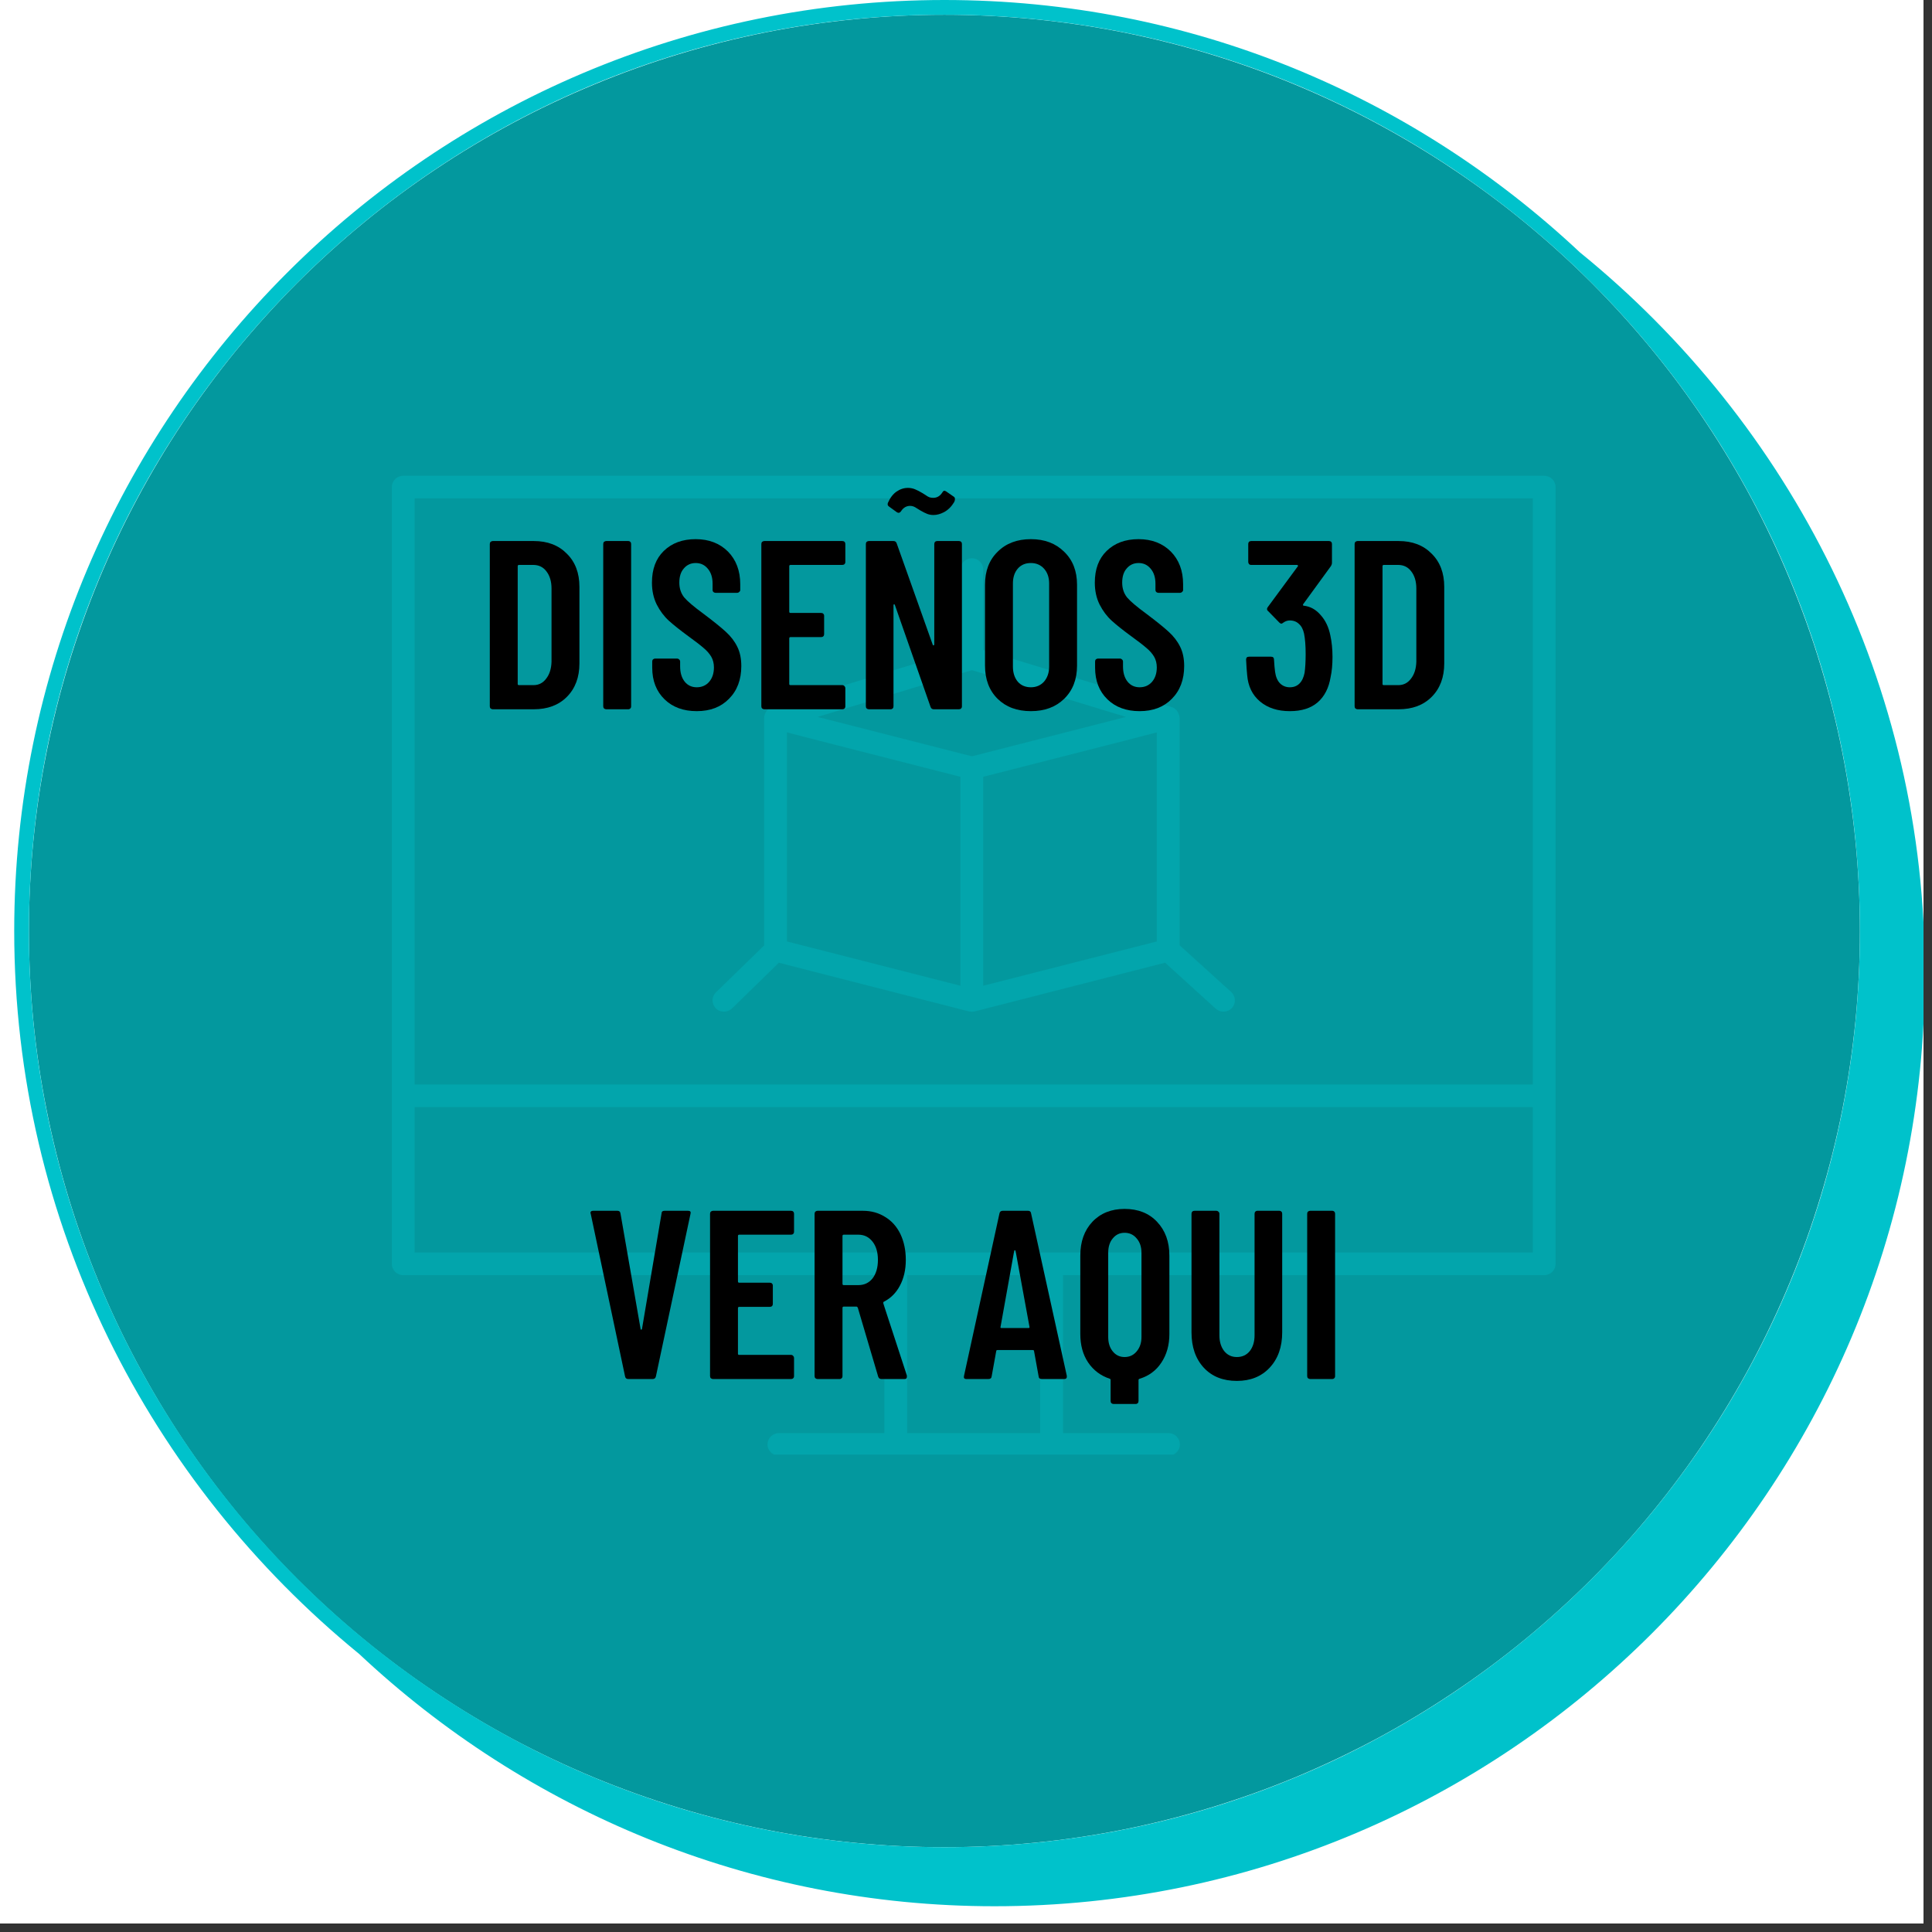 <svg xmlns="http://www.w3.org/2000/svg" xmlns:xlink="http://www.w3.org/1999/xlink" width="150" zoomAndPan="magnify" viewBox="0 0 112.5 112.5" height="150" preserveAspectRatio="xMidYMid meet" version="1.0"><rect x="0" y="0" width="112.5" height="112.5" fill="#333333" stroke="none"/><defs><filter x="0%" y="0%" width="100%" height="100%" id="id1"><feColorMatrix values="0 0 0 0 1 0 0 0 0 1 0 0 0 0 1 0 0 0 1 0" color-interpolation-filters="sRGB"/></filter><g/><clipPath id="id2"><path d="M 0 0 L 112.004 0 L 112.004 112.004 L 0 112.004 Z M 0 0 " clip-rule="nonzero"/></clipPath><clipPath id="id3"><path d="M 0.621 0 L 112.004 0 L 112.004 111 L 0.621 111 Z M 0.621 0 " clip-rule="nonzero"/></clipPath><mask id="id4"><g filter="url(#id1)"><rect x="-11.25" width="135" fill="#000000" y="-11.25" height="135" fill-opacity="0.298"/></g></mask><clipPath id="id5"><path d="M 0.699 0.703 L 68.797 0.703 L 68.797 57.703 L 0.699 57.703 Z M 0.699 0.703 " clip-rule="nonzero"/></clipPath><clipPath id="id6"><rect x="0" width="69" y="0" height="59"/></clipPath></defs><g clip-path="url(#id2)"><path fill="#ffffff" d="M 0 0 L 112.5 0 L 112.5 120 L 0 120 Z M 0 0 " fill-opacity="1" fill-rule="nonzero"/><path fill="#ffffff" d="M 0 0 L 112.5 0 L 112.5 112.5 L 0 112.5 Z M 0 0 " fill-opacity="1" fill-rule="nonzero"/><path fill="#ffffff" d="M 0 0 L 112.5 0 L 112.5 112.5 L 0 112.5 Z M 0 0 " fill-opacity="1" fill-rule="nonzero"/><path fill="#ffffff" d="M 0 0 L 112.5 0 L 112.5 112.5 L 0 112.5 Z M 0 0 " fill-opacity="1" fill-rule="nonzero"/></g><path fill="#03989e" d="M 108.301 54.211 C 108.301 55.957 108.215 57.703 108.043 59.441 C 107.871 61.18 107.617 62.906 107.277 64.621 C 106.938 66.332 106.512 68.027 106.004 69.699 C 105.5 71.371 104.91 73.016 104.242 74.629 C 103.574 76.242 102.828 77.82 102.008 79.359 C 101.184 80.902 100.285 82.398 99.316 83.852 C 98.348 85.305 97.309 86.707 96.199 88.059 C 95.094 89.41 93.922 90.703 92.688 91.938 C 91.453 93.172 90.16 94.344 88.812 95.453 C 87.461 96.562 86.062 97.602 84.609 98.57 C 83.156 99.543 81.66 100.441 80.121 101.266 C 78.582 102.086 77.004 102.832 75.395 103.504 C 73.781 104.172 72.137 104.758 70.469 105.266 C 68.797 105.773 67.105 106.199 65.395 106.539 C 63.68 106.879 61.957 107.137 60.219 107.305 C 58.48 107.477 56.738 107.562 54.992 107.562 C 53.246 107.562 51.504 107.477 49.77 107.305 C 48.031 107.137 46.305 106.879 44.594 106.539 C 42.879 106.199 41.188 105.773 39.52 105.266 C 37.848 104.758 36.207 104.172 34.594 103.504 C 32.98 102.832 31.402 102.086 29.863 101.266 C 28.324 100.441 26.828 99.543 25.375 98.57 C 23.926 97.602 22.523 96.562 21.176 95.453 C 19.824 94.344 18.535 93.172 17.297 91.938 C 16.062 90.703 14.895 89.41 13.785 88.059 C 12.68 86.707 11.641 85.305 10.668 83.852 C 9.699 82.398 8.805 80.902 7.98 79.359 C 7.156 77.82 6.41 76.242 5.742 74.629 C 5.074 73.016 4.488 71.371 3.98 69.699 C 3.473 68.027 3.051 66.332 2.711 64.621 C 2.367 62.906 2.113 61.18 1.941 59.441 C 1.77 57.703 1.684 55.957 1.684 54.211 C 1.684 52.465 1.77 50.723 1.941 48.98 C 2.113 47.242 2.367 45.516 2.711 43.805 C 3.051 42.09 3.473 40.395 3.98 38.723 C 4.488 37.051 5.074 35.41 5.742 33.793 C 6.41 32.18 7.156 30.602 7.98 29.062 C 8.805 27.52 9.699 26.023 10.668 24.57 C 11.641 23.117 12.68 21.715 13.785 20.363 C 14.895 19.016 16.062 17.723 17.297 16.484 C 18.535 15.25 19.824 14.078 21.176 12.969 C 22.523 11.859 23.926 10.82 25.375 9.852 C 26.828 8.879 28.324 7.984 29.863 7.16 C 31.402 6.336 32.98 5.59 34.594 4.922 C 36.207 4.25 37.848 3.664 39.52 3.156 C 41.188 2.648 42.879 2.227 44.594 1.883 C 46.305 1.543 48.031 1.289 49.77 1.117 C 51.504 0.945 53.246 0.859 54.992 0.859 C 56.738 0.859 58.48 0.945 60.219 1.117 C 61.957 1.289 63.68 1.543 65.395 1.883 C 67.105 2.227 68.797 2.648 70.469 3.156 C 72.137 3.664 73.781 4.25 75.395 4.922 C 77.004 5.59 78.582 6.336 80.121 7.16 C 81.66 7.984 83.156 8.879 84.609 9.852 C 86.062 10.82 87.461 11.859 88.812 12.969 C 90.16 14.078 91.453 15.25 92.688 16.484 C 93.922 17.723 95.094 19.016 96.199 20.363 C 97.309 21.715 98.348 23.117 99.316 24.57 C 100.285 26.023 101.184 27.52 102.008 29.062 C 102.828 30.602 103.574 32.18 104.242 33.793 C 104.91 35.41 105.5 37.051 106.004 38.723 C 106.512 40.395 106.938 42.09 107.277 43.805 C 107.617 45.516 107.871 47.242 108.043 48.98 C 108.215 50.723 108.301 52.465 108.301 54.211 Z M 108.301 54.211 " fill-opacity="1" fill-rule="nonzero"/><g clip-path="url(#id3)"><path fill="#00c2cb" d="M 91.992 14.691 C 82.289 5.586 69.328 0 54.992 0 C 25.121 0 0.828 24.312 0.828 54.211 C 0.828 71.223 8.723 86.344 20.914 96.309 C 30.613 105.414 43.66 111 57.91 111 C 87.785 111 112.078 86.688 112.078 56.789 C 112.164 39.863 104.266 24.656 91.992 14.691 Z M 1.684 54.211 C 1.684 24.742 25.551 0.859 54.992 0.859 C 84.438 0.859 108.301 24.742 108.301 54.211 C 108.301 83.68 84.438 107.562 54.992 107.562 C 25.551 107.562 1.684 83.594 1.684 54.211 Z M 1.684 54.211 " fill-opacity="1" fill-rule="nonzero"/></g><g mask="url(#id4)"><g transform="matrix(1, 0, 0, 1, 22, 27)"><g clip-path="url(#id6)"><path fill="#00c2cb" d="M 23.824 15.648 L 25.625 16.113 L 33.926 18.234 L 33.926 30.398 L 23.824 27.82 Z M 34.594 12.023 L 43.566 14.746 L 34.594 17.039 L 25.613 14.746 Z M 45.359 27.82 L 35.254 30.398 L 35.254 18.234 L 43.52 16.125 L 45.359 15.648 Z M 20.156 31.91 C 20.32 31.91 20.488 31.848 20.621 31.727 L 23.352 29.062 L 34.422 31.895 C 34.48 31.906 34.535 31.91 34.594 31.91 C 34.645 31.91 34.703 31.906 34.758 31.895 L 45.844 29.059 L 48.797 31.742 C 48.926 31.855 49.082 31.91 49.242 31.91 C 49.422 31.91 49.602 31.84 49.734 31.699 C 49.984 31.426 49.961 31.012 49.691 30.762 L 46.691 28.043 L 46.691 14.805 C 46.691 14.793 46.684 14.785 46.684 14.777 C 46.68 14.691 46.656 14.617 46.625 14.543 C 46.617 14.523 46.605 14.504 46.594 14.48 C 46.559 14.414 46.512 14.352 46.445 14.301 C 46.441 14.293 46.438 14.285 46.43 14.281 C 46.43 14.277 46.426 14.277 46.426 14.277 C 46.363 14.23 46.293 14.191 46.219 14.172 L 35.254 10.844 L 35.254 6.164 C 35.254 5.801 34.957 5.508 34.594 5.508 C 34.223 5.508 33.926 5.801 33.926 6.164 L 33.926 10.844 L 22.965 14.172 C 22.887 14.191 22.816 14.23 22.762 14.277 C 22.754 14.277 22.754 14.277 22.75 14.281 C 22.742 14.285 22.738 14.293 22.734 14.301 C 22.676 14.352 22.621 14.414 22.586 14.48 C 22.574 14.504 22.562 14.523 22.555 14.543 C 22.523 14.617 22.5 14.691 22.5 14.777 C 22.5 14.785 22.496 14.793 22.496 14.805 L 22.496 28.051 L 19.688 30.785 C 19.43 31.035 19.426 31.453 19.68 31.715 C 19.812 31.848 19.98 31.91 20.156 31.91 " fill-opacity="1" fill-rule="nonzero"/><g clip-path="url(#id5)"><path fill="#00c2cb" d="M 67.254 36.148 L 2.145 36.148 L 2.145 2.023 L 67.254 2.023 Z M 67.254 45.934 L 2.145 45.934 L 2.145 37.469 L 67.254 37.469 Z M 38.57 56.449 L 30.828 56.449 L 30.828 47.254 L 38.57 47.254 Z M 67.918 0.703 L 1.477 0.703 C 1.113 0.703 0.816 0.996 0.816 1.363 L 0.816 46.598 C 0.816 46.957 1.113 47.254 1.477 47.254 L 29.496 47.254 L 29.496 56.449 L 23.359 56.449 C 22.988 56.449 22.691 56.746 22.691 57.109 C 22.691 57.469 22.988 57.766 23.359 57.766 L 46.039 57.766 C 46.41 57.766 46.707 57.469 46.707 57.109 C 46.707 56.746 46.41 56.449 46.039 56.449 L 39.902 56.449 L 39.902 47.254 L 67.918 47.254 C 68.285 47.254 68.582 46.957 68.582 46.598 L 68.582 1.363 C 68.582 0.996 68.285 0.703 67.918 0.703 " fill-opacity="1" fill-rule="nonzero"/></g></g></g></g><g fill="#000000" fill-opacity="1"><g transform="translate(27.771, 41.301)"><g><path d="M 0.922 0 C 0.879 0 0.836 -0.016 0.797 -0.047 C 0.766 -0.078 0.75 -0.117 0.75 -0.172 L 0.75 -9.625 C 0.75 -9.676 0.766 -9.719 0.797 -9.75 C 0.836 -9.781 0.879 -9.797 0.922 -9.797 L 3.312 -9.797 C 4.113 -9.797 4.754 -9.551 5.234 -9.062 C 5.723 -8.582 5.969 -7.938 5.969 -7.125 L 5.969 -2.672 C 5.969 -1.859 5.723 -1.207 5.234 -0.719 C 4.754 -0.238 4.113 0 3.312 0 Z M 2.375 -1.469 C 2.375 -1.426 2.398 -1.406 2.453 -1.406 L 3.297 -1.406 C 3.598 -1.406 3.844 -1.531 4.031 -1.781 C 4.227 -2.031 4.332 -2.359 4.344 -2.766 L 4.344 -7.031 C 4.344 -7.445 4.242 -7.781 4.047 -8.031 C 3.859 -8.281 3.602 -8.406 3.281 -8.406 L 2.453 -8.406 C 2.398 -8.406 2.375 -8.379 2.375 -8.328 Z M 2.375 -1.469 "/></g></g></g><g fill="#000000" fill-opacity="1"><g transform="translate(34.376, 41.301)"><g><path d="M 0.922 0 C 0.879 0 0.836 -0.016 0.797 -0.047 C 0.766 -0.078 0.75 -0.117 0.75 -0.172 L 0.75 -9.625 C 0.75 -9.676 0.766 -9.719 0.797 -9.75 C 0.836 -9.781 0.879 -9.797 0.922 -9.797 L 2.219 -9.797 C 2.258 -9.797 2.297 -9.781 2.328 -9.75 C 2.359 -9.719 2.375 -9.676 2.375 -9.625 L 2.375 -0.172 C 2.375 -0.117 2.359 -0.078 2.328 -0.047 C 2.297 -0.016 2.258 0 2.219 0 Z M 0.922 0 "/></g></g></g><g fill="#000000" fill-opacity="1"><g transform="translate(37.51, 41.301)"><g><path d="M 3.062 0.109 C 2.289 0.109 1.664 -0.117 1.188 -0.578 C 0.707 -1.047 0.469 -1.66 0.469 -2.422 L 0.469 -2.781 C 0.469 -2.832 0.484 -2.875 0.516 -2.906 C 0.555 -2.938 0.598 -2.953 0.641 -2.953 L 1.922 -2.953 C 1.961 -2.953 2 -2.938 2.031 -2.906 C 2.07 -2.875 2.094 -2.832 2.094 -2.781 L 2.094 -2.5 C 2.094 -2.133 2.18 -1.836 2.359 -1.609 C 2.535 -1.391 2.77 -1.281 3.062 -1.281 C 3.352 -1.281 3.594 -1.383 3.781 -1.594 C 3.969 -1.812 4.062 -2.094 4.062 -2.438 C 4.062 -2.676 4.008 -2.883 3.906 -3.062 C 3.801 -3.238 3.656 -3.406 3.469 -3.562 C 3.281 -3.727 2.984 -3.957 2.578 -4.25 C 2.109 -4.594 1.727 -4.895 1.438 -5.156 C 1.156 -5.414 0.922 -5.727 0.734 -6.094 C 0.547 -6.469 0.453 -6.895 0.453 -7.375 C 0.453 -8.156 0.68 -8.77 1.141 -9.219 C 1.609 -9.676 2.227 -9.906 3 -9.906 C 3.77 -9.906 4.395 -9.664 4.875 -9.188 C 5.352 -8.707 5.594 -8.07 5.594 -7.281 L 5.594 -6.938 C 5.594 -6.895 5.57 -6.859 5.531 -6.828 C 5.5 -6.797 5.461 -6.781 5.422 -6.781 L 4.156 -6.781 C 4.113 -6.781 4.07 -6.797 4.031 -6.828 C 4 -6.859 3.984 -6.895 3.984 -6.938 L 3.984 -7.312 C 3.984 -7.676 3.891 -7.969 3.703 -8.188 C 3.523 -8.406 3.289 -8.516 3 -8.516 C 2.719 -8.516 2.488 -8.41 2.312 -8.203 C 2.133 -8.004 2.047 -7.727 2.047 -7.375 C 2.047 -7.039 2.141 -6.754 2.328 -6.516 C 2.523 -6.285 2.898 -5.969 3.453 -5.562 C 4.023 -5.133 4.457 -4.785 4.75 -4.516 C 5.039 -4.254 5.266 -3.961 5.422 -3.641 C 5.578 -3.328 5.656 -2.953 5.656 -2.516 C 5.656 -1.723 5.414 -1.086 4.938 -0.609 C 4.469 -0.129 3.844 0.109 3.062 0.109 Z M 3.062 0.109 "/></g></g></g><g fill="#000000" fill-opacity="1"><g transform="translate(43.583, 41.301)"><g><path d="M 5.641 -8.562 C 5.641 -8.52 5.625 -8.484 5.594 -8.453 C 5.562 -8.422 5.52 -8.406 5.469 -8.406 L 2.453 -8.406 C 2.398 -8.406 2.375 -8.379 2.375 -8.328 L 2.375 -5.688 C 2.375 -5.633 2.398 -5.609 2.453 -5.609 L 4.234 -5.609 C 4.285 -5.609 4.328 -5.594 4.359 -5.562 C 4.391 -5.531 4.406 -5.492 4.406 -5.453 L 4.406 -4.375 C 4.406 -4.32 4.391 -4.281 4.359 -4.25 C 4.328 -4.219 4.285 -4.203 4.234 -4.203 L 2.453 -4.203 C 2.398 -4.203 2.375 -4.176 2.375 -4.125 L 2.375 -1.469 C 2.375 -1.426 2.398 -1.406 2.453 -1.406 L 5.469 -1.406 C 5.52 -1.406 5.562 -1.383 5.594 -1.344 C 5.625 -1.312 5.641 -1.273 5.641 -1.234 L 5.641 -0.172 C 5.641 -0.117 5.625 -0.078 5.594 -0.047 C 5.562 -0.016 5.52 0 5.469 0 L 0.922 0 C 0.879 0 0.836 -0.016 0.797 -0.047 C 0.766 -0.078 0.75 -0.117 0.75 -0.172 L 0.75 -9.625 C 0.75 -9.676 0.766 -9.719 0.797 -9.75 C 0.836 -9.781 0.879 -9.797 0.922 -9.797 L 5.469 -9.797 C 5.52 -9.797 5.562 -9.781 5.594 -9.75 C 5.625 -9.719 5.641 -9.676 5.641 -9.625 Z M 5.641 -8.562 "/></g></g></g><g fill="#000000" fill-opacity="1"><g transform="translate(49.669, 41.301)"><g><path d="M 4.734 -9.625 C 4.734 -9.676 4.75 -9.719 4.781 -9.75 C 4.812 -9.781 4.852 -9.797 4.906 -9.797 L 6.172 -9.797 C 6.223 -9.797 6.266 -9.781 6.297 -9.75 C 6.328 -9.719 6.344 -9.676 6.344 -9.625 L 6.344 -0.172 C 6.344 -0.117 6.328 -0.078 6.297 -0.047 C 6.266 -0.016 6.223 0 6.172 0 L 4.703 0 C 4.609 0 4.547 -0.047 4.516 -0.141 L 2.438 -6.078 C 2.426 -6.109 2.41 -6.117 2.391 -6.109 C 2.367 -6.109 2.359 -6.094 2.359 -6.062 L 2.359 -0.172 C 2.359 -0.117 2.344 -0.078 2.312 -0.047 C 2.281 -0.016 2.242 0 2.203 0 L 0.922 0 C 0.879 0 0.836 -0.016 0.797 -0.047 C 0.766 -0.078 0.75 -0.117 0.75 -0.172 L 0.75 -9.625 C 0.75 -9.676 0.766 -9.719 0.797 -9.75 C 0.836 -9.781 0.879 -9.797 0.922 -9.797 L 2.359 -9.797 C 2.453 -9.797 2.516 -9.75 2.547 -9.656 L 4.641 -3.766 C 4.648 -3.734 4.664 -3.719 4.688 -3.719 C 4.719 -3.727 4.734 -3.75 4.734 -3.781 Z M 4.688 -11.312 C 4.562 -11.312 4.441 -11.332 4.328 -11.375 C 4.223 -11.414 4.086 -11.484 3.922 -11.578 C 3.859 -11.617 3.789 -11.66 3.719 -11.703 C 3.645 -11.754 3.578 -11.789 3.516 -11.812 C 3.461 -11.832 3.398 -11.844 3.328 -11.844 C 3.109 -11.844 2.93 -11.738 2.797 -11.531 C 2.734 -11.438 2.656 -11.414 2.562 -11.469 L 2.109 -11.797 C 2.023 -11.848 2 -11.922 2.031 -12.016 C 2.164 -12.316 2.332 -12.535 2.531 -12.672 C 2.738 -12.816 2.961 -12.891 3.203 -12.891 C 3.348 -12.891 3.484 -12.863 3.609 -12.812 C 3.742 -12.758 3.895 -12.68 4.062 -12.578 C 4.102 -12.555 4.16 -12.52 4.234 -12.469 C 4.305 -12.414 4.379 -12.375 4.453 -12.344 C 4.523 -12.32 4.598 -12.312 4.672 -12.312 C 4.891 -12.312 5.066 -12.414 5.203 -12.625 C 5.254 -12.727 5.328 -12.75 5.422 -12.688 L 5.875 -12.375 C 5.914 -12.352 5.938 -12.305 5.938 -12.234 C 5.938 -12.18 5.922 -12.125 5.891 -12.062 C 5.734 -11.801 5.539 -11.609 5.312 -11.484 C 5.094 -11.367 4.883 -11.312 4.688 -11.312 Z M 4.688 -11.312 "/></g></g></g><g fill="#000000" fill-opacity="1"><g transform="translate(56.763, 41.301)"><g><path d="M 3.266 0.109 C 2.461 0.109 1.816 -0.129 1.328 -0.609 C 0.836 -1.098 0.594 -1.742 0.594 -2.547 L 0.594 -7.25 C 0.594 -8.051 0.836 -8.691 1.328 -9.172 C 1.816 -9.66 2.461 -9.906 3.266 -9.906 C 4.066 -9.906 4.711 -9.66 5.203 -9.172 C 5.703 -8.691 5.953 -8.051 5.953 -7.25 L 5.953 -2.547 C 5.953 -1.742 5.703 -1.098 5.203 -0.609 C 4.711 -0.129 4.066 0.109 3.266 0.109 Z M 3.266 -1.281 C 3.578 -1.281 3.832 -1.391 4.031 -1.609 C 4.227 -1.836 4.328 -2.129 4.328 -2.484 L 4.328 -7.328 C 4.328 -7.68 4.227 -7.969 4.031 -8.188 C 3.832 -8.406 3.578 -8.516 3.266 -8.516 C 2.941 -8.516 2.688 -8.406 2.5 -8.188 C 2.312 -7.969 2.219 -7.68 2.219 -7.328 L 2.219 -2.484 C 2.219 -2.129 2.312 -1.836 2.5 -1.609 C 2.688 -1.391 2.941 -1.281 3.266 -1.281 Z M 3.266 -1.281 "/></g></g></g><g fill="#000000" fill-opacity="1"><g transform="translate(63.298, 41.301)"><g><path d="M 3.062 0.109 C 2.289 0.109 1.664 -0.117 1.188 -0.578 C 0.707 -1.047 0.469 -1.66 0.469 -2.422 L 0.469 -2.781 C 0.469 -2.832 0.484 -2.875 0.516 -2.906 C 0.555 -2.938 0.598 -2.953 0.641 -2.953 L 1.922 -2.953 C 1.961 -2.953 2 -2.938 2.031 -2.906 C 2.07 -2.875 2.094 -2.832 2.094 -2.781 L 2.094 -2.5 C 2.094 -2.133 2.18 -1.836 2.359 -1.609 C 2.535 -1.391 2.77 -1.281 3.062 -1.281 C 3.352 -1.281 3.594 -1.383 3.781 -1.594 C 3.969 -1.812 4.062 -2.094 4.062 -2.438 C 4.062 -2.676 4.008 -2.883 3.906 -3.062 C 3.801 -3.238 3.656 -3.406 3.469 -3.562 C 3.281 -3.727 2.984 -3.957 2.578 -4.25 C 2.109 -4.594 1.727 -4.895 1.438 -5.156 C 1.156 -5.414 0.922 -5.727 0.734 -6.094 C 0.547 -6.469 0.453 -6.895 0.453 -7.375 C 0.453 -8.156 0.68 -8.77 1.141 -9.219 C 1.609 -9.676 2.227 -9.906 3 -9.906 C 3.77 -9.906 4.395 -9.664 4.875 -9.188 C 5.352 -8.707 5.594 -8.07 5.594 -7.281 L 5.594 -6.938 C 5.594 -6.895 5.57 -6.859 5.531 -6.828 C 5.5 -6.797 5.461 -6.781 5.422 -6.781 L 4.156 -6.781 C 4.113 -6.781 4.07 -6.797 4.031 -6.828 C 4 -6.859 3.984 -6.895 3.984 -6.938 L 3.984 -7.312 C 3.984 -7.676 3.891 -7.969 3.703 -8.188 C 3.523 -8.406 3.289 -8.516 3 -8.516 C 2.719 -8.516 2.488 -8.41 2.312 -8.203 C 2.133 -8.004 2.047 -7.727 2.047 -7.375 C 2.047 -7.039 2.141 -6.754 2.328 -6.516 C 2.523 -6.285 2.898 -5.969 3.453 -5.562 C 4.023 -5.133 4.457 -4.785 4.75 -4.516 C 5.039 -4.254 5.266 -3.961 5.422 -3.641 C 5.578 -3.328 5.656 -2.953 5.656 -2.516 C 5.656 -1.723 5.414 -1.086 4.938 -0.609 C 4.469 -0.129 3.844 0.109 3.062 0.109 Z M 3.062 0.109 "/></g></g></g><g fill="#000000" fill-opacity="1"><g transform="translate(69.37, 41.301)"><g/></g></g><g fill="#000000" fill-opacity="1"><g transform="translate(72.169, 41.301)"><g><path d="M 5.297 -4.297 C 5.379 -3.922 5.422 -3.504 5.422 -3.047 C 5.422 -2.586 5.383 -2.195 5.312 -1.875 C 5.207 -1.238 4.957 -0.75 4.562 -0.406 C 4.164 -0.062 3.625 0.109 2.938 0.109 C 2.227 0.109 1.648 -0.078 1.203 -0.453 C 0.754 -0.828 0.504 -1.344 0.453 -2 C 0.43 -2.207 0.41 -2.504 0.391 -2.891 C 0.391 -3.004 0.445 -3.062 0.562 -3.062 L 1.844 -3.062 C 1.957 -3.062 2.016 -3.004 2.016 -2.891 C 2.035 -2.578 2.055 -2.344 2.078 -2.188 C 2.117 -1.895 2.211 -1.672 2.359 -1.516 C 2.516 -1.359 2.707 -1.281 2.938 -1.281 C 3.164 -1.281 3.352 -1.352 3.5 -1.5 C 3.645 -1.645 3.742 -1.852 3.797 -2.125 C 3.836 -2.406 3.859 -2.77 3.859 -3.219 C 3.859 -3.695 3.828 -4.094 3.766 -4.406 C 3.711 -4.656 3.613 -4.844 3.469 -4.969 C 3.332 -5.102 3.156 -5.172 2.938 -5.172 C 2.801 -5.172 2.676 -5.129 2.562 -5.047 C 2.508 -5.004 2.469 -4.984 2.438 -4.984 C 2.414 -4.984 2.379 -5.004 2.328 -5.047 L 1.672 -5.719 C 1.629 -5.75 1.609 -5.789 1.609 -5.844 C 1.609 -5.875 1.625 -5.91 1.656 -5.953 L 3.406 -8.328 C 3.426 -8.348 3.426 -8.363 3.406 -8.375 C 3.395 -8.395 3.375 -8.406 3.344 -8.406 L 0.688 -8.406 C 0.633 -8.406 0.594 -8.422 0.562 -8.453 C 0.531 -8.492 0.516 -8.535 0.516 -8.578 L 0.516 -9.625 C 0.516 -9.676 0.531 -9.719 0.562 -9.75 C 0.594 -9.781 0.633 -9.797 0.688 -9.797 L 5.219 -9.797 C 5.27 -9.797 5.312 -9.781 5.344 -9.75 C 5.375 -9.719 5.391 -9.676 5.391 -9.625 L 5.391 -8.531 C 5.391 -8.457 5.363 -8.383 5.312 -8.312 L 3.719 -6.125 C 3.688 -6.07 3.695 -6.039 3.75 -6.031 C 4.133 -5.988 4.461 -5.805 4.734 -5.484 C 5.016 -5.172 5.203 -4.773 5.297 -4.297 Z M 5.297 -4.297 "/></g></g></g><g fill="#000000" fill-opacity="1"><g transform="translate(78.129, 41.301)"><g><path d="M 0.922 0 C 0.879 0 0.836 -0.016 0.797 -0.047 C 0.766 -0.078 0.75 -0.117 0.75 -0.172 L 0.75 -9.625 C 0.75 -9.676 0.766 -9.719 0.797 -9.75 C 0.836 -9.781 0.879 -9.797 0.922 -9.797 L 3.312 -9.797 C 4.113 -9.797 4.754 -9.551 5.234 -9.062 C 5.723 -8.582 5.969 -7.938 5.969 -7.125 L 5.969 -2.672 C 5.969 -1.859 5.723 -1.207 5.234 -0.719 C 4.754 -0.238 4.113 0 3.312 0 Z M 2.375 -1.469 C 2.375 -1.426 2.398 -1.406 2.453 -1.406 L 3.297 -1.406 C 3.598 -1.406 3.844 -1.531 4.031 -1.781 C 4.227 -2.031 4.332 -2.359 4.344 -2.766 L 4.344 -7.031 C 4.344 -7.445 4.242 -7.781 4.047 -8.031 C 3.859 -8.281 3.602 -8.406 3.281 -8.406 L 2.453 -8.406 C 2.398 -8.406 2.375 -8.379 2.375 -8.328 Z M 2.375 -1.469 "/></g></g></g><g fill="#000000" fill-opacity="1"><g transform="translate(56.248, 60.801)"><g/></g></g><g fill="#000000" fill-opacity="1"><g transform="translate(34.006, 80.301)"><g><path d="M 2.578 0 C 2.473 0 2.41 -0.051 2.391 -0.156 L 0.391 -9.625 L 0.375 -9.672 C 0.375 -9.754 0.426 -9.797 0.531 -9.797 L 1.953 -9.797 C 2.055 -9.797 2.113 -9.742 2.125 -9.641 L 3.297 -2.906 C 3.297 -2.883 3.305 -2.875 3.328 -2.875 C 3.348 -2.875 3.363 -2.883 3.375 -2.906 L 4.516 -9.641 C 4.516 -9.742 4.57 -9.797 4.688 -9.797 L 6.062 -9.797 C 6.188 -9.797 6.234 -9.738 6.203 -9.625 L 4.188 -0.156 C 4.164 -0.051 4.102 0 4 0 Z M 2.578 0 "/></g></g></g><g fill="#000000" fill-opacity="1"><g transform="translate(40.596, 80.301)"><g><path d="M 5.641 -8.562 C 5.641 -8.52 5.625 -8.484 5.594 -8.453 C 5.562 -8.422 5.52 -8.406 5.469 -8.406 L 2.453 -8.406 C 2.398 -8.406 2.375 -8.379 2.375 -8.328 L 2.375 -5.688 C 2.375 -5.633 2.398 -5.609 2.453 -5.609 L 4.234 -5.609 C 4.285 -5.609 4.328 -5.594 4.359 -5.562 C 4.391 -5.531 4.406 -5.492 4.406 -5.453 L 4.406 -4.375 C 4.406 -4.32 4.391 -4.281 4.359 -4.25 C 4.328 -4.219 4.285 -4.203 4.234 -4.203 L 2.453 -4.203 C 2.398 -4.203 2.375 -4.176 2.375 -4.125 L 2.375 -1.469 C 2.375 -1.426 2.398 -1.406 2.453 -1.406 L 5.469 -1.406 C 5.52 -1.406 5.562 -1.383 5.594 -1.344 C 5.625 -1.312 5.641 -1.273 5.641 -1.234 L 5.641 -0.172 C 5.641 -0.117 5.625 -0.078 5.594 -0.047 C 5.562 -0.016 5.52 0 5.469 0 L 0.922 0 C 0.879 0 0.836 -0.016 0.797 -0.047 C 0.766 -0.078 0.75 -0.117 0.75 -0.172 L 0.75 -9.625 C 0.75 -9.676 0.766 -9.719 0.797 -9.75 C 0.836 -9.781 0.879 -9.797 0.922 -9.797 L 5.469 -9.797 C 5.52 -9.797 5.562 -9.781 5.594 -9.75 C 5.625 -9.719 5.641 -9.676 5.641 -9.625 Z M 5.641 -8.562 "/></g></g></g><g fill="#000000" fill-opacity="1"><g transform="translate(46.683, 80.301)"><g><path d="M 4.641 0 C 4.547 0 4.484 -0.047 4.453 -0.141 L 3.266 -4.156 C 3.242 -4.195 3.219 -4.219 3.188 -4.219 L 2.453 -4.219 C 2.398 -4.219 2.375 -4.191 2.375 -4.141 L 2.375 -0.172 C 2.375 -0.117 2.359 -0.078 2.328 -0.047 C 2.297 -0.016 2.258 0 2.219 0 L 0.922 0 C 0.879 0 0.836 -0.016 0.797 -0.047 C 0.766 -0.078 0.75 -0.117 0.75 -0.172 L 0.75 -9.625 C 0.75 -9.676 0.766 -9.719 0.797 -9.75 C 0.836 -9.781 0.879 -9.797 0.922 -9.797 L 3.562 -9.797 C 4.051 -9.797 4.484 -9.676 4.859 -9.438 C 5.242 -9.207 5.539 -8.875 5.75 -8.438 C 5.957 -8 6.062 -7.5 6.062 -6.938 C 6.062 -6.363 5.945 -5.863 5.719 -5.438 C 5.5 -5.02 5.188 -4.707 4.781 -4.5 C 4.75 -4.488 4.738 -4.457 4.75 -4.406 L 6.125 -0.203 C 6.125 -0.18 6.125 -0.156 6.125 -0.125 C 6.125 -0.039 6.078 0 5.984 0 Z M 2.453 -8.406 C 2.398 -8.406 2.375 -8.379 2.375 -8.328 L 2.375 -5.547 C 2.375 -5.492 2.398 -5.469 2.453 -5.469 L 3.297 -5.469 C 3.641 -5.469 3.914 -5.598 4.125 -5.859 C 4.332 -6.129 4.438 -6.488 4.438 -6.938 C 4.438 -7.383 4.332 -7.738 4.125 -8 C 3.914 -8.27 3.641 -8.406 3.297 -8.406 Z M 2.453 -8.406 "/></g></g></g><g fill="#000000" fill-opacity="1"><g transform="translate(53.133, 80.301)"><g/></g></g><g fill="#000000" fill-opacity="1"><g transform="translate(55.932, 80.301)"><g><path d="M 4.734 0 C 4.617 0 4.555 -0.051 4.547 -0.156 L 4.281 -1.625 C 4.281 -1.664 4.254 -1.688 4.203 -1.688 L 2.156 -1.688 C 2.102 -1.688 2.078 -1.664 2.078 -1.625 L 1.812 -0.156 C 1.801 -0.051 1.738 0 1.625 0 L 0.344 0 C 0.219 0 0.172 -0.062 0.203 -0.188 L 2.266 -9.641 C 2.285 -9.742 2.348 -9.797 2.453 -9.797 L 3.938 -9.797 C 4.039 -9.797 4.098 -9.742 4.109 -9.641 L 6.188 -0.188 L 6.188 -0.125 C 6.188 -0.039 6.133 0 6.031 0 Z M 2.328 -3.031 C 2.316 -2.988 2.336 -2.969 2.391 -2.969 L 3.953 -2.969 C 4.004 -2.969 4.023 -2.988 4.016 -3.031 L 3.203 -7.469 C 3.191 -7.488 3.176 -7.5 3.156 -7.5 C 3.145 -7.5 3.133 -7.488 3.125 -7.469 Z M 2.328 -3.031 "/></g></g></g><g fill="#000000" fill-opacity="1"><g transform="translate(62.312, 80.301)"><g><path d="M 3.172 -9.906 C 3.961 -9.906 4.594 -9.656 5.062 -9.156 C 5.539 -8.656 5.781 -8 5.781 -7.188 L 5.781 -2.625 C 5.781 -1.977 5.625 -1.422 5.312 -0.953 C 5.008 -0.492 4.586 -0.18 4.047 -0.016 C 4.004 -0.004 3.984 0.02 3.984 0.062 L 3.984 1.281 C 3.984 1.332 3.969 1.375 3.938 1.406 C 3.906 1.438 3.867 1.453 3.828 1.453 L 2.531 1.453 C 2.488 1.453 2.445 1.438 2.406 1.406 C 2.375 1.375 2.359 1.332 2.359 1.281 L 2.359 0.062 C 2.359 0.02 2.344 -0.004 2.312 -0.016 C 1.781 -0.191 1.359 -0.508 1.047 -0.969 C 0.742 -1.426 0.594 -1.977 0.594 -2.625 L 0.594 -7.188 C 0.594 -8 0.828 -8.656 1.297 -9.156 C 1.773 -9.656 2.398 -9.906 3.172 -9.906 Z M 4.156 -7.344 C 4.156 -7.695 4.062 -7.977 3.875 -8.188 C 3.695 -8.406 3.461 -8.516 3.172 -8.516 C 2.891 -8.516 2.66 -8.406 2.484 -8.188 C 2.305 -7.977 2.219 -7.695 2.219 -7.344 L 2.219 -2.453 C 2.219 -2.109 2.305 -1.828 2.484 -1.609 C 2.66 -1.391 2.891 -1.281 3.172 -1.281 C 3.461 -1.281 3.695 -1.391 3.875 -1.609 C 4.062 -1.828 4.156 -2.109 4.156 -2.453 Z M 4.156 -7.344 "/></g></g></g><g fill="#000000" fill-opacity="1"><g transform="translate(68.678, 80.301)"><g><path d="M 3.344 0.109 C 2.539 0.109 1.898 -0.145 1.422 -0.656 C 0.941 -1.176 0.703 -1.863 0.703 -2.719 L 0.703 -9.625 C 0.703 -9.676 0.719 -9.719 0.75 -9.75 C 0.781 -9.781 0.82 -9.797 0.875 -9.797 L 2.156 -9.797 C 2.195 -9.797 2.234 -9.781 2.266 -9.75 C 2.305 -9.719 2.328 -9.676 2.328 -9.625 L 2.328 -2.547 C 2.328 -2.172 2.422 -1.863 2.609 -1.625 C 2.797 -1.395 3.039 -1.281 3.344 -1.281 C 3.656 -1.281 3.906 -1.395 4.094 -1.625 C 4.281 -1.863 4.375 -2.172 4.375 -2.547 L 4.375 -9.625 C 4.375 -9.676 4.391 -9.719 4.422 -9.75 C 4.453 -9.781 4.488 -9.797 4.531 -9.797 L 5.828 -9.797 C 5.867 -9.797 5.906 -9.781 5.938 -9.75 C 5.969 -9.719 5.984 -9.676 5.984 -9.625 L 5.984 -2.719 C 5.984 -1.863 5.738 -1.176 5.25 -0.656 C 4.77 -0.145 4.133 0.109 3.344 0.109 Z M 3.344 0.109 "/></g></g></g><g fill="#000000" fill-opacity="1"><g transform="translate(75.367, 80.301)"><g><path d="M 0.922 0 C 0.879 0 0.836 -0.016 0.797 -0.047 C 0.766 -0.078 0.75 -0.117 0.75 -0.172 L 0.75 -9.625 C 0.75 -9.676 0.766 -9.719 0.797 -9.75 C 0.836 -9.781 0.879 -9.797 0.922 -9.797 L 2.219 -9.797 C 2.258 -9.797 2.297 -9.781 2.328 -9.75 C 2.359 -9.719 2.375 -9.676 2.375 -9.625 L 2.375 -0.172 C 2.375 -0.117 2.359 -0.078 2.328 -0.047 C 2.297 -0.016 2.258 0 2.219 0 Z M 0.922 0 "/></g></g></g></svg>